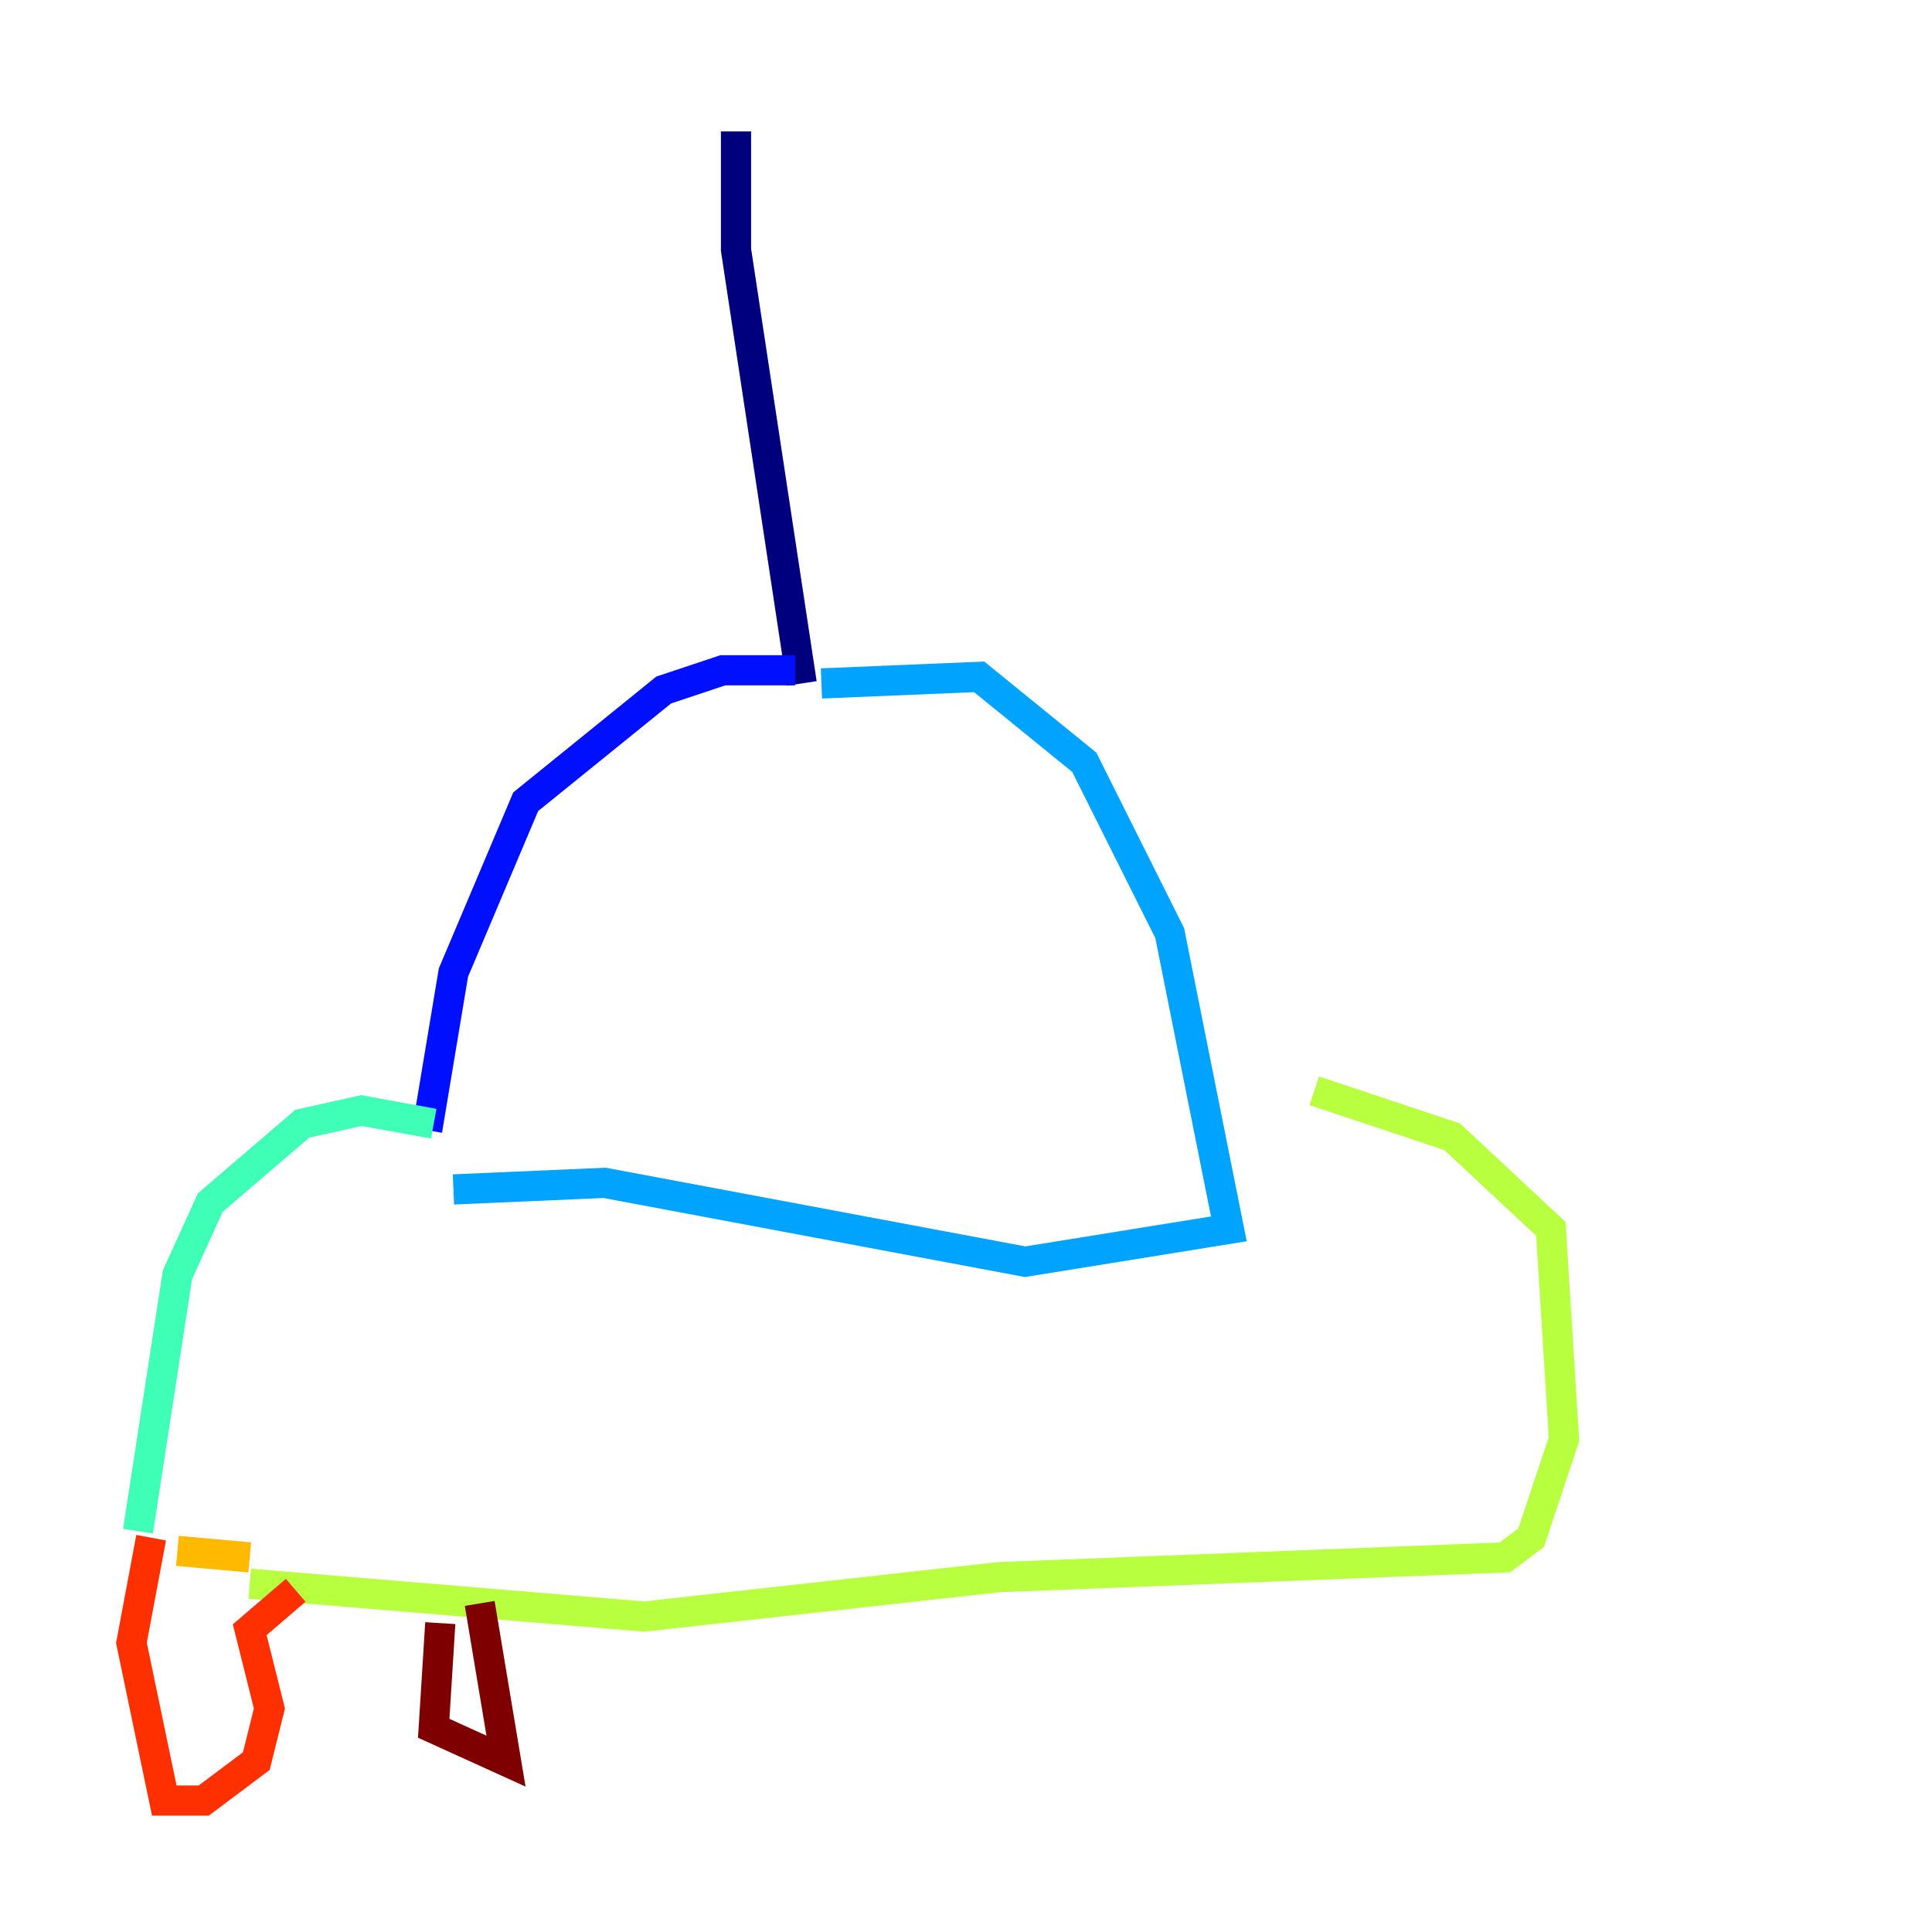 <?xml version="1.0" encoding="utf-8" ?>
<svg baseProfile="tiny" height="128" version="1.2" viewBox="0,0,128,128" width="128" xmlns="http://www.w3.org/2000/svg" xmlns:ev="http://www.w3.org/2001/xml-events" xmlns:xlink="http://www.w3.org/1999/xlink"><defs /><polyline fill="none" points="48.762,8.707 48.762,16.544 53.116,45.279" stroke="#00007f" stroke-width="2" /><polyline fill="none" points="52.68,44.408 47.891,44.408 43.973,45.714 34.83,53.116 30.041,64.435 28.299,74.884" stroke="#0010ff" stroke-width="2" /><polyline fill="none" points="54.422,45.279 64.871,44.843 71.837,50.503 77.497,61.823 81.415,81.415 67.918,83.592 40.054,78.367 30.041,78.803" stroke="#00a4ff" stroke-width="2" /><polyline fill="none" points="28.735,74.449 23.946,73.578 20.027,74.449 13.932,79.674 11.755,84.463 9.143,101.442" stroke="#3fffb7" stroke-width="2" /><polyline fill="none" points="87.075,72.272 96.218,75.32 102.748,81.415 103.619,95.347 101.442,101.878 99.701,103.184 66.177,104.49 42.667,107.102 16.544,104.925" stroke="#b7ff3f" stroke-width="2" /><polyline fill="none" points="11.755,102.748 16.544,103.184" stroke="#ffb900" stroke-width="2" /><polyline fill="none" points="10.014,101.878 8.707,108.844 10.884,119.293 13.497,119.293 16.98,116.68 17.85,113.197 16.544,107.973 19.592,105.361" stroke="#ff3000" stroke-width="2" /><polyline fill="none" points="29.17,107.537 28.735,114.503 33.524,116.68 31.782,106.231" stroke="#7f0000" stroke-width="2" /></svg>